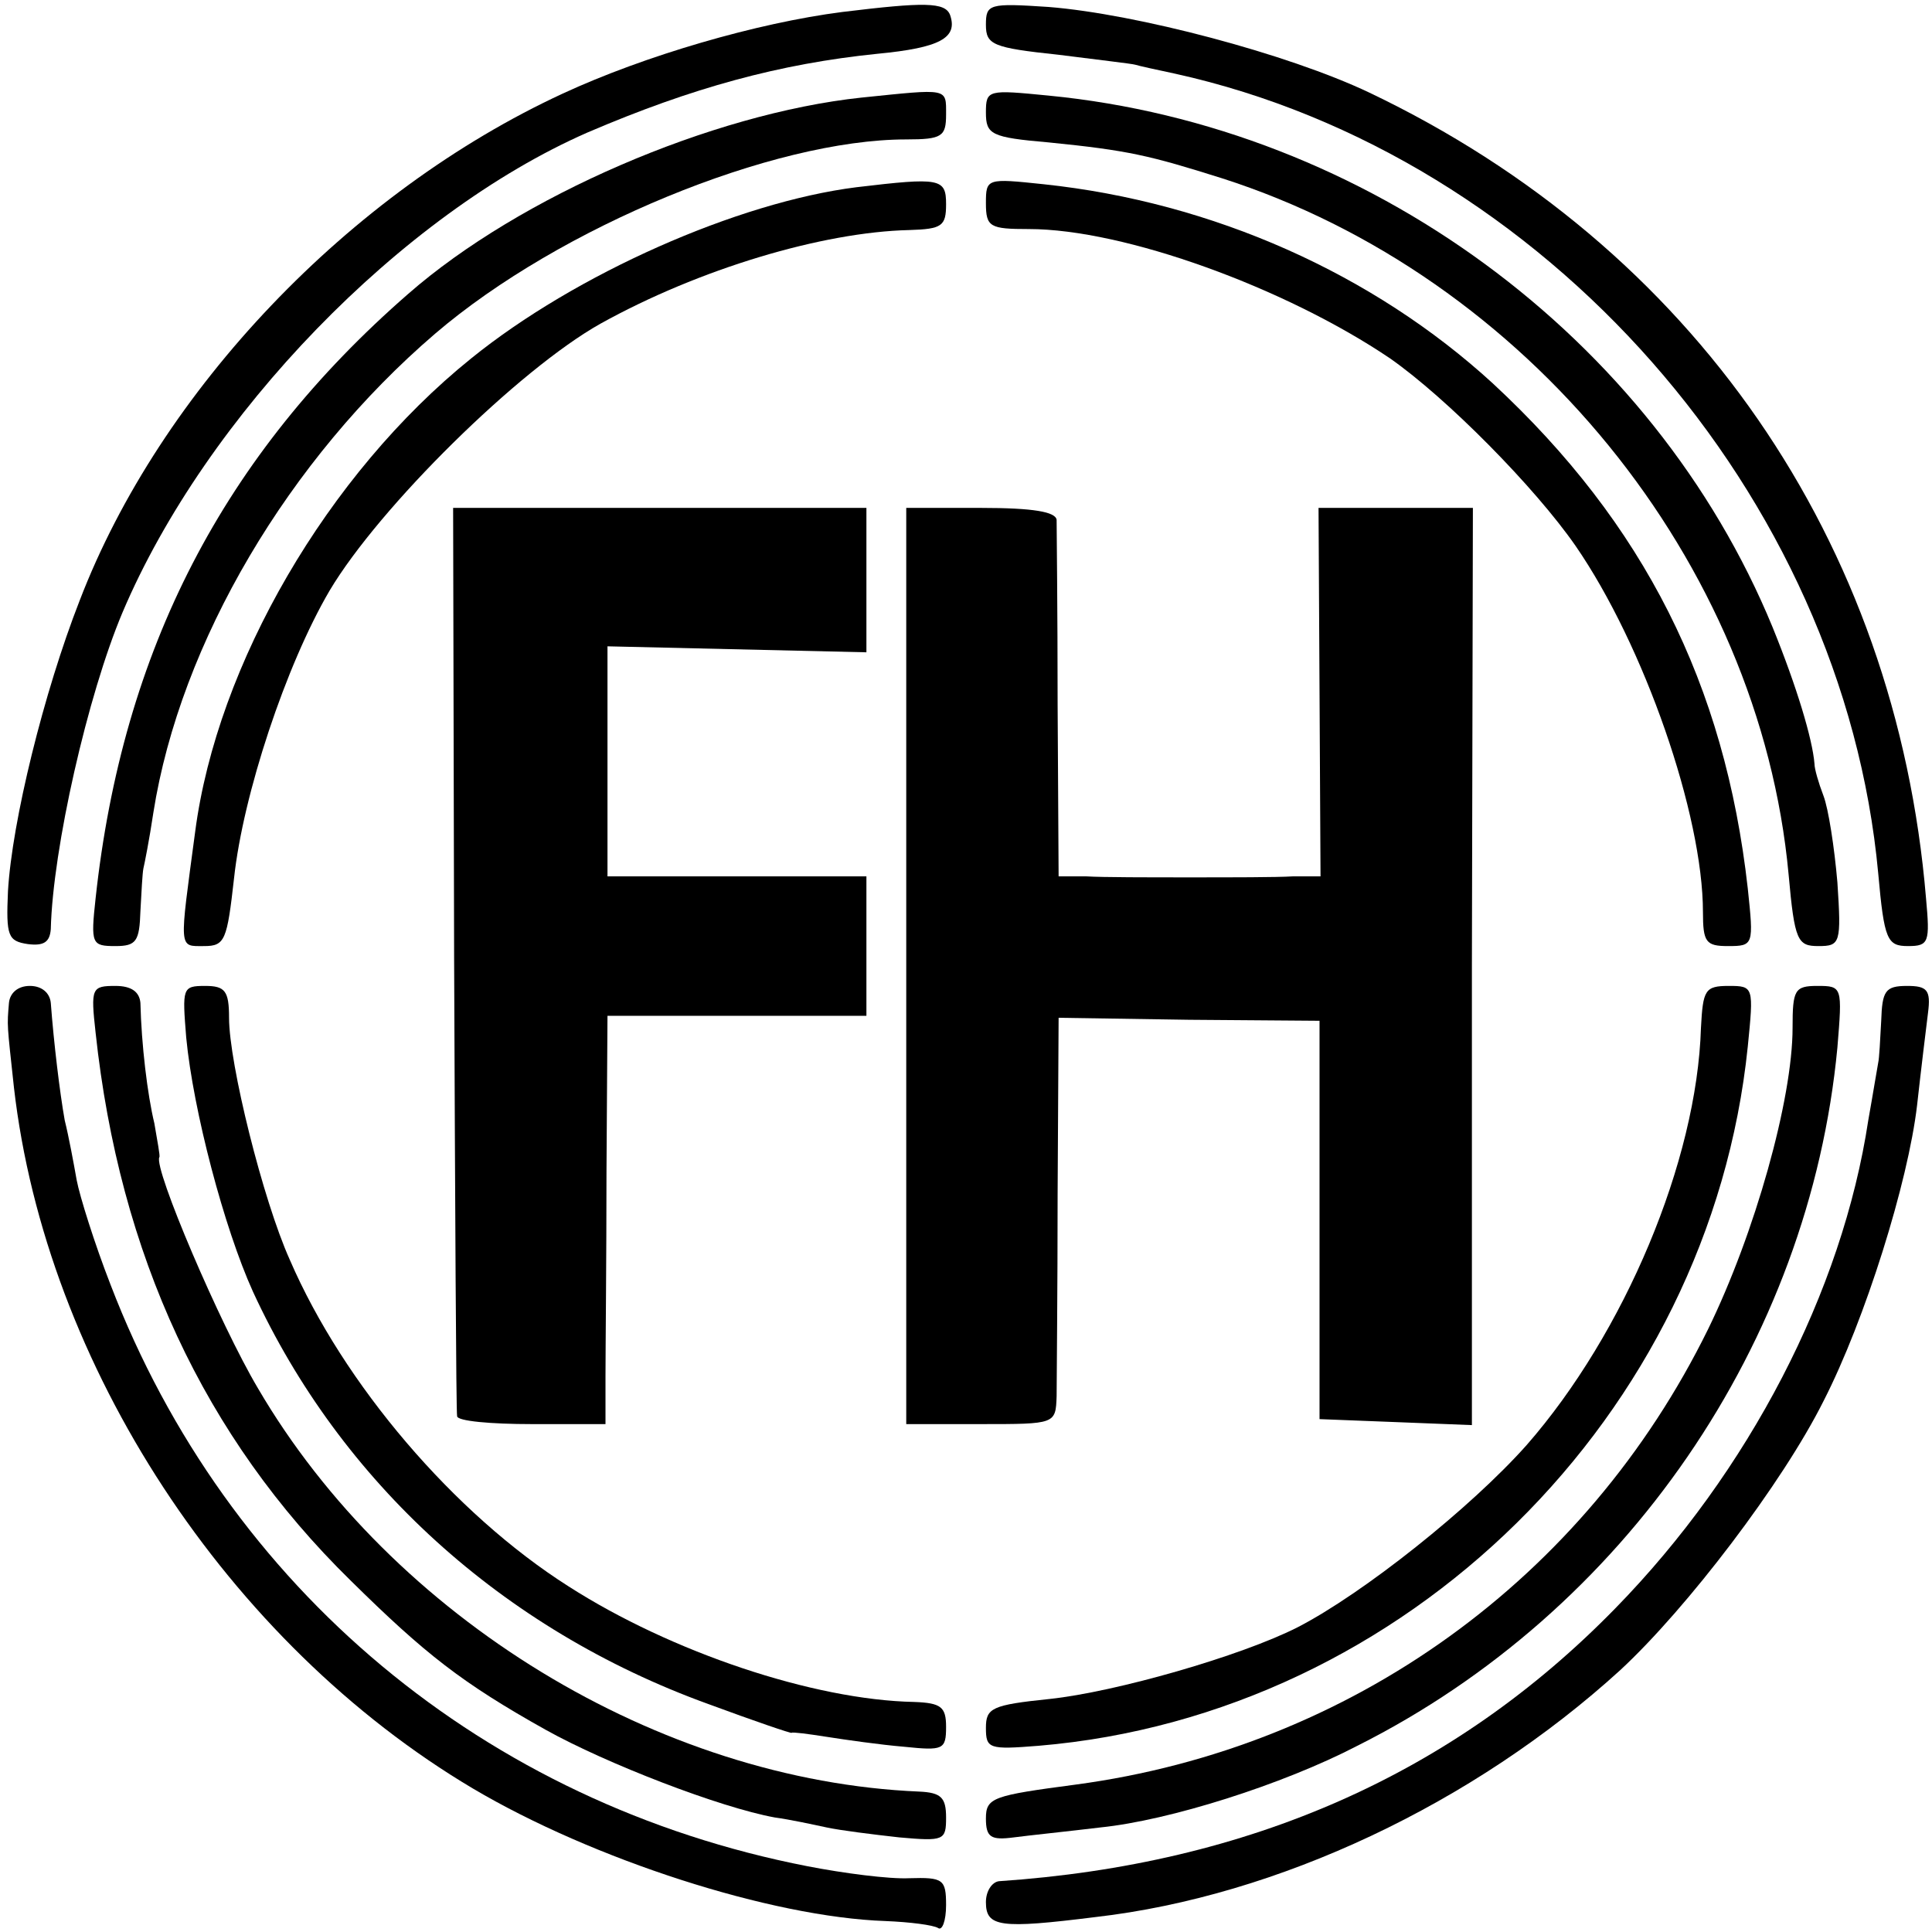 <?xml version="1.0" standalone="no"?>
<!DOCTYPE svg PUBLIC "-//W3C//DTD SVG 20010904//EN"
 "http://www.w3.org/TR/2001/REC-SVG-20010904/DTD/svg10.dtd">
<svg version="1.0" xmlns="http://www.w3.org/2000/svg"
 width="194pt" height="194pt" viewBox="0 0 194 194"
 preserveAspectRatio="xMidYMid meet">
<g transform="translate(0,194) scale(0.1,-0.1)"
fill="#000000" stroke="none">
<path d="M846 1928 c-86 -11 -199 -44 -281 -82 -214 -99 -404 -298 -485 -509
-36 -92 -68 -222 -72 -292 -2 -45 0 -50 20 -53 16 -2 22 2 23 15 2 81 37 235
72 318 84 198 280 400 467 482 105 45 193 69 291 79 63 6 81 16 73 39 -5 13
-26 13 -108 3z"/>
<path d="M990 1915 c0 -20 7 -23 73 -30 39 -5 74 -9 77 -10 3 -1 21 -5 40 -9
371 -82 671 -423 706 -803 6 -67 9 -73 30 -73 21 0 22 4 18 48 -30 359 -234
654 -559 809 -82 39 -234 79 -322 86 -60 4 -63 3 -63 -18z"/>
<path d="M865 1842 c-150 -16 -343 -99 -455 -197 -186 -162 -287 -358 -314
-607 -5 -46 -4 -48 20 -48 21 0 24 5 25 35 1 19 2 38 3 43 1 4 6 29 10 56 27
171 136 355 283 481 125 107 339 195 473 195 36 0 40 3 40 25 0 27 3 26 -85
17z"/>
<path d="M990 1827 c0 -22 5 -25 63 -30 80 -8 101 -13 174 -36 306 -98 540
-385 569 -699 6 -67 9 -72 30 -72 22 0 23 3 19 64 -3 35 -9 74 -14 87 -5 13
-9 27 -9 32 -2 25 -18 78 -42 137 -120 292 -408 503 -727 534 -61 6 -63 6 -63
-17z"/>
<path d="M860 1752 c-119 -15 -282 -87 -387 -172 -144 -116 -255 -307 -277
-475 -16 -120 -17 -115 9 -115 21 0 23 6 30 68 9 84 52 214 96 289 50 84 190
222 272 268 99 55 223 92 310 94 33 1 37 4 37 26 0 26 -6 27 -90 17z"/>
<path d="M990 1736 c0 -24 4 -26 43 -26 96 0 258 -59 363 -130 57 -40 145
-129 186 -188 69 -100 128 -270 128 -368 0 -30 3 -34 25 -34 26 0 26 1 20 58
-23 205 -104 366 -256 507 -120 110 -281 182 -451 200 -57 6 -58 6 -58 -19z"/>
<path d="M456 978 c1 -249 2 -456 3 -460 0 -5 34 -8 75 -8 l74 0 0 48 c0 26 1
118 1 205 l1 157 130 0 130 0 0 70 0 70 -130 0 -130 0 0 115 0 116 130 -3 130
-3 0 73 0 72 -208 0 -207 0 1 -452z"/>
<path d="M910 970 l0 -460 75 0 c75 0 75 0 76 28 0 15 1 106 1 203 l1 177 131
-2 131 -1 0 -200 0 -200 77 -3 76 -3 0 461 1 460 -77 0 -78 0 1 -185 1 -185
-28 0 c-16 -1 -62 -1 -103 -1 -41 0 -88 0 -104 1 l-28 0 -1 173 c0 94 -1 178
-1 185 -1 8 -23 12 -76 12 l-75 0 0 -460z"/>
<path d="M9 933 c-2 -24 -2 -20 5 -85 32 -279 215 -558 461 -704 120 -71 299
-129 414 -133 25 -1 48 -4 53 -7 4 -3 8 7 8 23 0 26 -3 28 -37 27 -20 -1 -66
5 -102 12 -324 63 -583 279 -700 584 -16 41 -31 89 -34 105 -3 17 -8 44 -12
60 -5 28 -11 78 -14 118 -1 10 -9 17 -21 17 -12 0 -20 -7 -21 -17z"/>
<path d="M96 903 c24 -223 109 -406 256 -550 75 -74 112 -103 196 -150 61 -34
175 -78 230 -88 15 -2 38 -7 52 -10 14 -3 46 -7 73 -10 45 -4 47 -3 47 20 0
20 -5 25 -27 26 -261 11 -529 174 -664 405 -38 64 -105 221 -99 232 1 1 -2 16
-5 34 -7 29 -13 79 -14 121 -1 11 -9 17 -25 17 -24 0 -25 -2 -20 -47z"/>
<path d="M187 898 c7 -73 38 -191 67 -255 88 -191 250 -339 457 -414 46 -17
84 -30 84 -29 0 1 16 -1 35 -4 19 -3 54 -8 78 -10 39 -4 42 -3 42 20 0 20 -5
24 -32 25 -101 2 -244 50 -347 116 -115 73 -226 203 -280 328 -27 60 -61 197
-61 243 0 27 -4 32 -24 32 -23 0 -23 -2 -19 -52z"/>
<path d="M1708 908 c-4 -134 -77 -307 -175 -419 -56 -63 -164 -149 -230 -183
-57 -29 -183 -65 -249 -72 -58 -6 -64 -9 -64 -29 0 -21 3 -22 53 -18 369 31
674 332 712 702 6 60 6 61 -19 61 -24 0 -26 -4 -28 -42z"/>
<path d="M1800 908 c0 -72 -38 -207 -85 -303 -123 -250 -358 -420 -635 -457
-83 -11 -90 -13 -90 -34 0 -19 5 -22 28 -19 15 2 54 6 87 10 69 7 183 43 258
82 269 135 454 405 482 701 5 61 5 62 -20 62 -23 0 -25 -4 -25 -42z"/>
<path d="M1889 915 c-1 -19 -2 -38 -3 -42 -1 -5 -5 -30 -10 -58 -26 -172 -120
-353 -254 -490 -162 -166 -367 -257 -619 -274 -7 -1 -13 -10 -13 -21 0 -25 14
-27 110 -15 183 21 380 114 527 248 67 62 163 188 204 270 42 82 85 220 94
297 4 36 9 77 11 93 3 23 -1 27 -21 27 -22 0 -25 -5 -26 -35z"/>
</g>
</svg>
